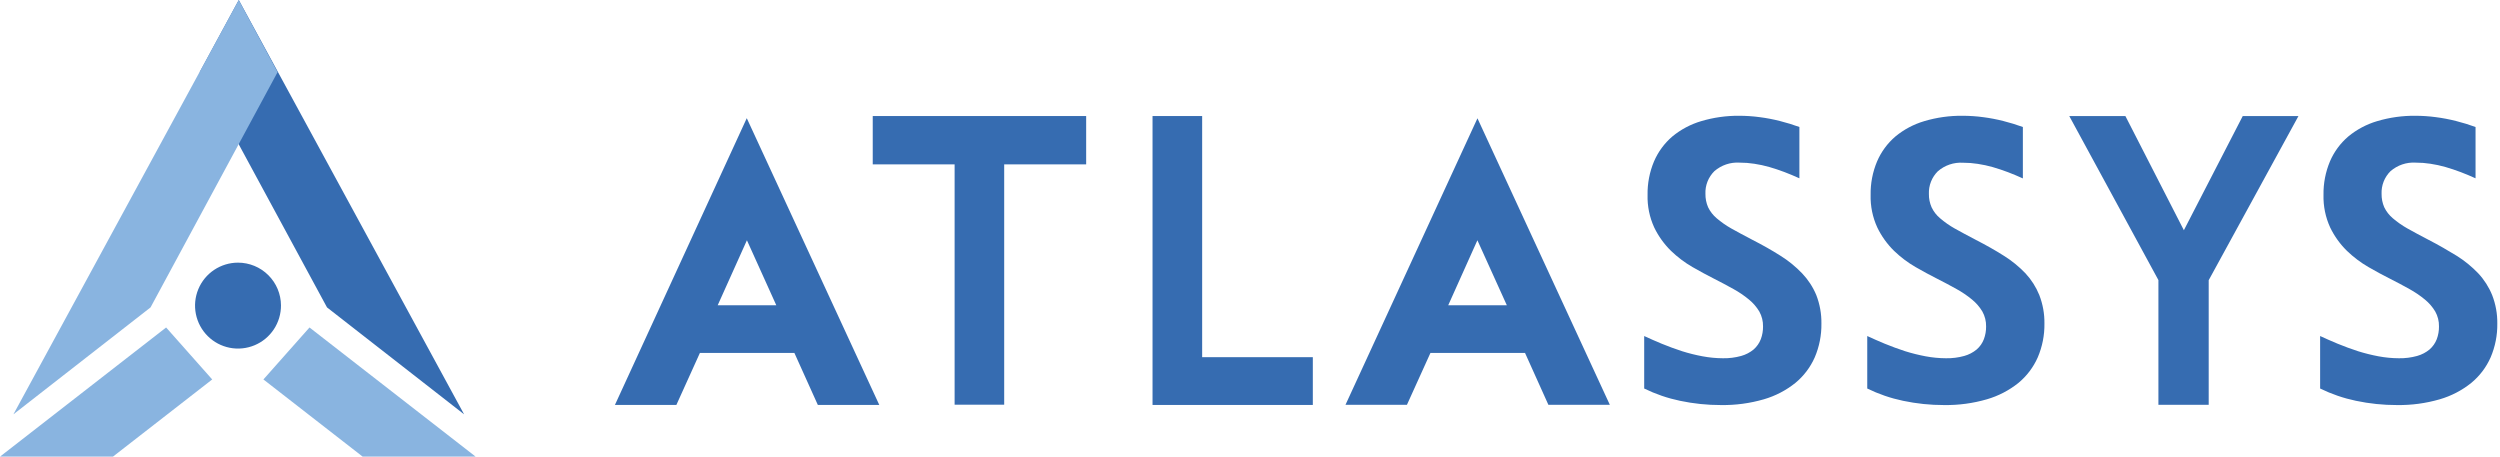 <svg width="219" height="40" viewBox="0 0 219 40" fill="none" xmlns="http://www.w3.org/2000/svg">
<g clip-path="url(#clip0_87_322)">
<path d="M20.917 0L40.655 36.295L28.646 26.928L20.908 12.632L17.495 6.316L20.917 0ZM24.614 26.753C24.617 27.498 24.399 28.228 23.988 28.849C23.577 29.471 22.99 29.956 22.303 30.243C21.615 30.531 20.858 30.608 20.127 30.465C19.396 30.322 18.723 29.965 18.195 29.439C17.667 28.913 17.307 28.243 17.16 27.512C17.013 26.782 17.087 26.024 17.371 25.335C17.655 24.646 18.138 24.058 18.757 23.643C19.377 23.229 20.105 23.008 20.85 23.008C21.845 23.008 22.8 23.402 23.505 24.104C24.21 24.806 24.609 25.758 24.614 26.753Z" fill="#366CB1"/>
<path d="M18.589 33.24L9.896 40H0L14.552 28.687L18.589 33.24ZM23.075 33.24L31.768 40H41.664L27.112 28.687L23.075 33.24ZM20.913 0L1.175 36.295L13.188 26.928L24.318 6.316L20.913 0Z" fill="#89B4E0"/>
<path d="M191.307 20.168L186.184 10.165H181.267L189.077 24.537V35.46H193.482V24.546L201.346 10.165H196.465L191.307 20.168Z" fill="#366CB1"/>
<path d="M117.865 35.46H123.248L125.307 30.916H133.592L135.638 35.46H141.021L129.425 10.362L117.865 35.46ZM126.863 26.744L129.42 21.047L132 26.744H126.863Z" fill="#366CB1"/>
<path d="M105.309 10.165H100.962V35.474H115.003V31.289H105.309V10.165Z" fill="#366CB1"/>
<path d="M53.866 35.474H59.249L61.312 30.916H69.588L71.643 35.474H77.026L65.417 10.353L53.866 35.474ZM62.869 26.744L65.43 21.047L68.005 26.744H62.869Z" fill="#366CB1"/>
<path d="M76.452 14.399H83.624V35.451H87.967V14.399H95.148V10.165H76.452V14.399Z" fill="#366CB1"/>
<path d="M157.865 23.945C157.299 23.354 156.662 22.835 155.967 22.402C155.227 21.931 154.411 21.469 153.531 21.02C152.8 20.644 152.186 20.303 151.656 20.011C151.201 19.754 150.771 19.454 150.373 19.114C150.061 18.849 149.807 18.523 149.629 18.154C149.469 17.783 149.39 17.383 149.396 16.979C149.381 16.612 149.443 16.247 149.577 15.905C149.712 15.564 149.916 15.254 150.176 14.996C150.787 14.464 151.584 14.195 152.392 14.247C152.823 14.246 153.254 14.279 153.68 14.346C154.12 14.412 154.556 14.506 154.985 14.628C155.433 14.754 155.882 14.911 156.331 15.077C156.779 15.243 157.169 15.418 157.627 15.62V11.125C157.067 10.921 156.496 10.746 155.918 10.6C155.339 10.453 154.752 10.34 154.159 10.264C153.557 10.182 152.95 10.142 152.343 10.142C151.219 10.133 150.1 10.292 149.023 10.613C148.098 10.886 147.237 11.344 146.493 11.959C145.8 12.554 145.252 13.3 144.892 14.139C144.502 15.068 144.31 16.067 144.327 17.073C144.3 18.059 144.501 19.039 144.914 19.935C145.282 20.695 145.778 21.385 146.381 21.976C146.948 22.523 147.579 22.999 148.261 23.393C148.929 23.775 149.539 24.107 150.082 24.38C150.723 24.703 151.315 25.022 151.849 25.318C152.333 25.584 152.791 25.895 153.217 26.247C153.574 26.54 153.877 26.892 154.115 27.287C154.338 27.687 154.451 28.139 154.442 28.597C154.447 28.977 154.381 29.354 154.249 29.709C154.116 30.054 153.903 30.362 153.626 30.607C153.305 30.874 152.93 31.07 152.527 31.181C152.008 31.325 151.472 31.393 150.934 31.383C150.332 31.381 149.732 31.323 149.14 31.212C148.533 31.099 147.934 30.949 147.346 30.764C146.744 30.571 146.148 30.346 145.551 30.104C144.955 29.862 144.524 29.656 144.031 29.436V34.034C145.028 34.522 146.083 34.884 147.171 35.111C148.35 35.36 149.553 35.485 150.759 35.483C152.032 35.502 153.3 35.331 154.523 34.976C155.524 34.684 156.459 34.198 157.273 33.545C158.007 32.941 158.59 32.172 158.973 31.302C159.371 30.37 159.57 29.364 159.556 28.35C159.569 27.495 159.417 26.645 159.107 25.847C158.813 25.143 158.392 24.498 157.865 23.945Z" fill="#366CB1"/>
<path d="M177.432 23.945C176.866 23.354 176.229 22.835 175.534 22.402C174.794 21.931 173.973 21.469 173.099 21.02C172.367 20.644 171.753 20.303 171.224 20.011C170.769 19.756 170.34 19.455 169.945 19.114C169.634 18.854 169.383 18.529 169.209 18.163C169.046 17.793 168.964 17.392 168.972 16.988C168.957 16.621 169.019 16.256 169.154 15.914C169.288 15.573 169.492 15.263 169.752 15.005C170.363 14.473 171.16 14.204 171.968 14.256C172.399 14.255 172.83 14.288 173.256 14.355C173.696 14.421 174.132 14.515 174.561 14.637C175.01 14.763 175.458 14.92 175.907 15.086C176.355 15.252 176.746 15.427 177.203 15.629V11.125C176.641 10.921 176.069 10.746 175.49 10.6C174.911 10.453 174.324 10.34 173.731 10.264C173.129 10.182 172.522 10.142 171.914 10.142C170.78 10.13 169.65 10.289 168.564 10.613C167.638 10.886 166.777 11.344 166.034 11.959C165.34 12.554 164.792 13.3 164.432 14.139C164.042 15.067 163.85 16.067 163.867 17.073C163.84 18.059 164.041 19.039 164.455 19.935C164.822 20.695 165.319 21.385 165.921 21.976C166.488 22.523 167.119 22.999 167.801 23.393C168.469 23.775 169.079 24.107 169.622 24.38C170.264 24.703 170.856 25.022 171.39 25.318C171.873 25.584 172.331 25.895 172.758 26.247C173.114 26.54 173.418 26.892 173.655 27.287C173.878 27.687 173.991 28.139 173.982 28.597C173.987 28.977 173.922 29.354 173.789 29.709C173.659 30.055 173.445 30.364 173.166 30.607C172.845 30.874 172.47 31.07 172.067 31.181C171.549 31.325 171.012 31.393 170.474 31.383C169.872 31.381 169.272 31.323 168.68 31.212C168.074 31.098 167.475 30.948 166.886 30.764C166.285 30.571 165.688 30.346 165.091 30.104C164.495 29.862 164.064 29.656 163.571 29.436V34.034C164.569 34.522 165.623 34.884 166.711 35.111C167.891 35.36 169.094 35.485 170.3 35.483C171.571 35.502 172.838 35.331 174.059 34.976C175.062 34.684 175.997 34.198 176.813 33.545C177.545 32.939 178.126 32.171 178.509 31.302C178.907 30.37 179.106 29.364 179.092 28.35C179.105 27.495 178.952 26.645 178.643 25.847C178.358 25.145 177.948 24.501 177.432 23.945Z" fill="#366CB1"/>
<path d="M218.315 25.856C218.029 25.15 217.615 24.503 217.095 23.945C216.53 23.354 215.892 22.835 215.198 22.402C214.462 21.954 213.641 21.469 212.762 21.02C212.031 20.644 211.416 20.303 210.887 20.011C210.431 19.754 210.002 19.454 209.604 19.114C209.292 18.849 209.038 18.523 208.859 18.154C208.699 17.783 208.62 17.383 208.626 16.979C208.612 16.612 208.674 16.247 208.808 15.905C208.942 15.564 209.146 15.254 209.407 14.996C210.018 14.464 210.814 14.195 211.623 14.247C212.054 14.246 212.484 14.279 212.91 14.346C213.351 14.412 213.787 14.506 214.215 14.628C214.664 14.754 215.113 14.911 215.561 15.077C216.01 15.243 216.4 15.418 216.858 15.62V11.125C216.297 10.921 215.727 10.746 215.149 10.6C214.57 10.453 213.982 10.34 213.39 10.264C212.795 10.183 212.196 10.143 211.596 10.142C210.458 10.129 209.326 10.288 208.236 10.613C207.31 10.886 206.45 11.344 205.706 11.959C205.011 12.553 204.463 13.299 204.104 14.139C203.715 15.068 203.522 16.067 203.539 17.073C203.513 18.059 203.714 19.039 204.127 19.935C204.495 20.695 204.991 21.385 205.594 21.976C206.161 22.523 206.792 22.999 207.473 23.393C208.142 23.779 208.756 24.111 209.295 24.38C209.936 24.703 210.533 25.022 211.062 25.318C211.546 25.584 212.004 25.895 212.43 26.247C212.786 26.54 213.09 26.892 213.327 27.287C213.551 27.687 213.664 28.139 213.655 28.597C213.66 28.977 213.594 29.354 213.462 29.71C213.329 30.054 213.115 30.362 212.838 30.607C212.517 30.874 212.142 31.07 211.739 31.181C211.221 31.325 210.685 31.393 210.147 31.383C209.545 31.381 208.944 31.324 208.353 31.212C207.746 31.098 207.147 30.948 206.558 30.764C205.957 30.571 205.36 30.346 204.764 30.104C204.167 29.862 203.737 29.656 203.243 29.436V34.034C204.241 34.522 205.296 34.884 206.383 35.111C207.563 35.36 208.766 35.485 209.972 35.483C211.243 35.502 212.51 35.331 213.731 34.976C214.733 34.684 215.667 34.198 216.481 33.545C217.215 32.941 217.798 32.172 218.181 31.302C218.579 30.37 218.778 29.364 218.764 28.35C218.776 27.498 218.624 26.651 218.315 25.856Z" fill="#366CB1"/>
</g>
<defs>
<clipPath id="clip0_87_322">
<rect width="218.751" height="40" fill="white"/>
</clipPath>
</defs>
</svg>
